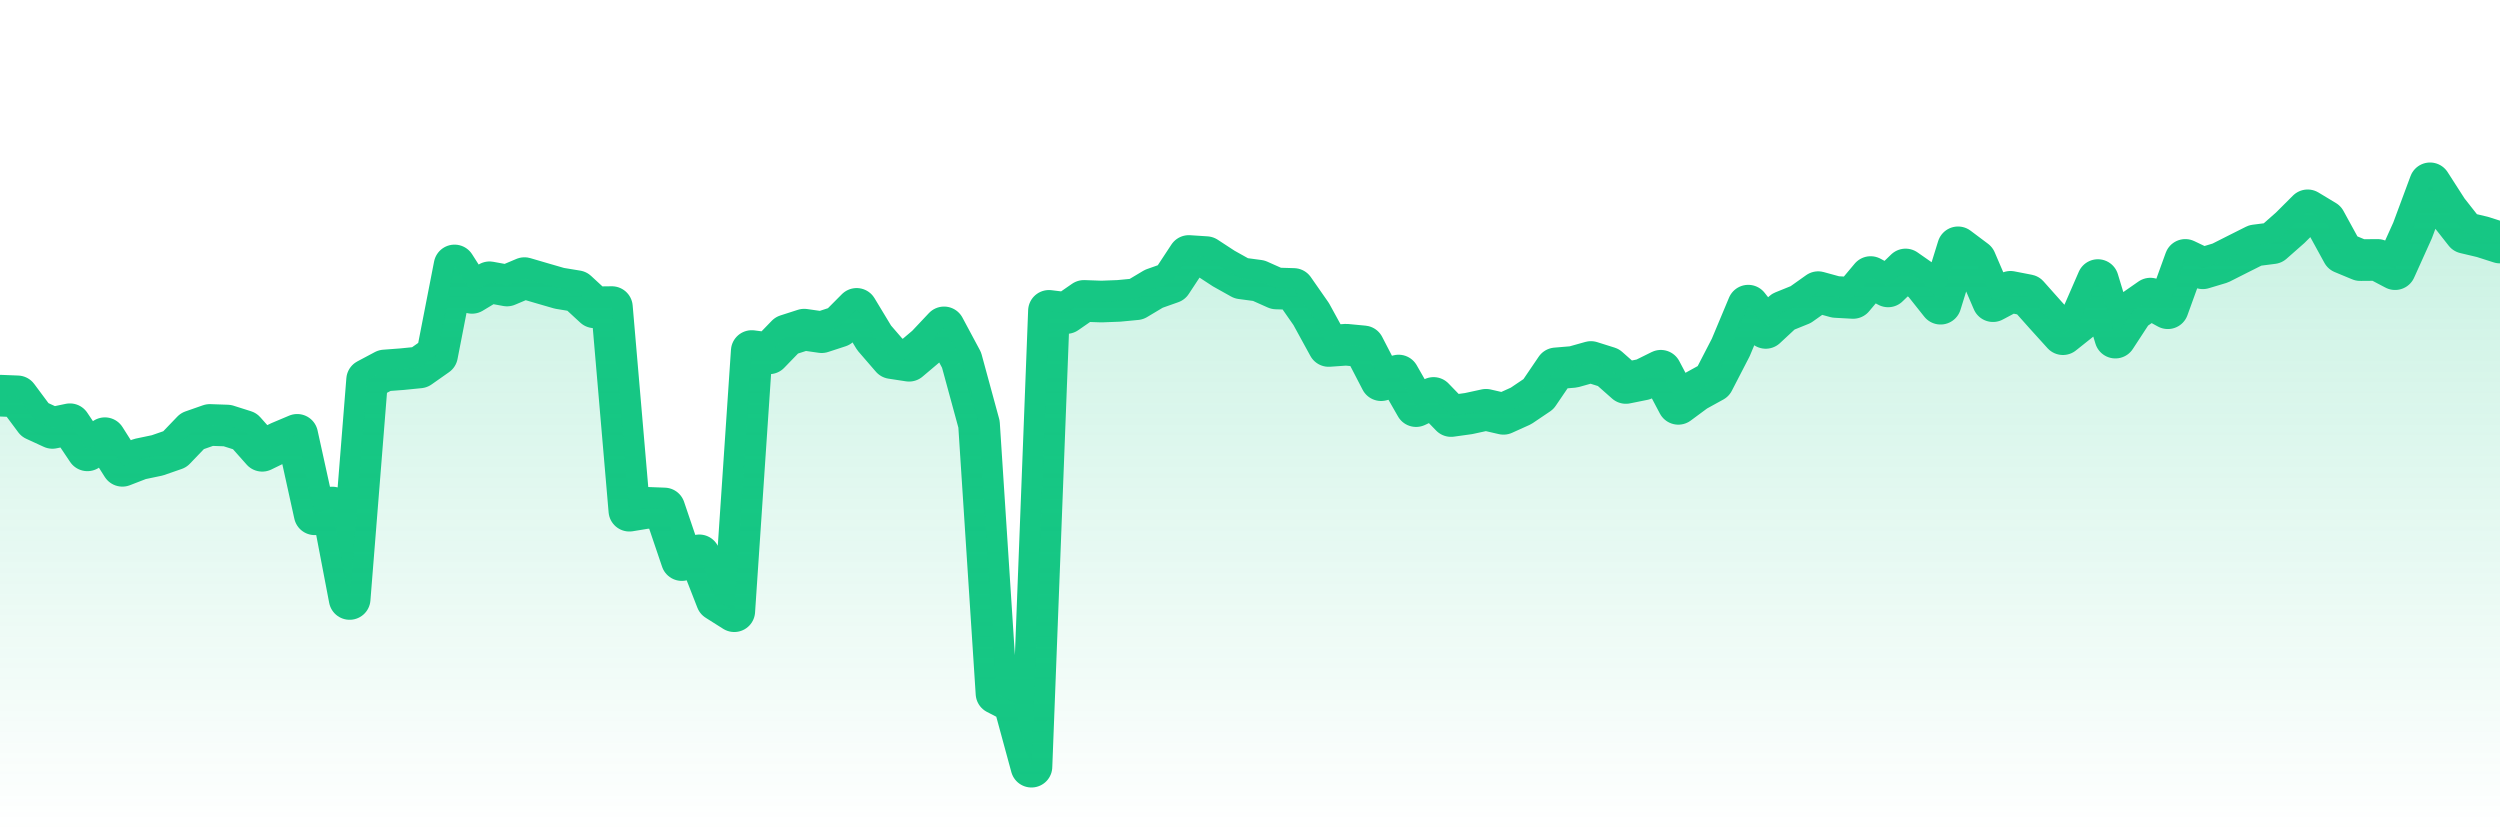 <svg xmlns="http://www.w3.org/2000/svg" viewBox="0 0 120 40" width="120" height="40">
    <defs>
      <linearGradient id="color_grad" x1="0%" x2="0%" y1="0%" y2="100%">
        <stop offset="0%" style="stop-color:#16C784;stop-opacity:0.4;"></stop>
        <stop offset="100%" style="stop-color:#16C784;stop-opacity:0.0;"></stop>
      </linearGradient>
    </defs>
    <g>
      <path stroke="#16C784" stroke-width="2" stroke-linecap="round" stroke-linejoin="round" fill="none" d="M 0 18.992 L 0.839 19.025 L 1.678 20.153 L 2.517 20.539 L 3.357 20.364 L 4.196 21.616 L 5.035 21.034 L 5.874 22.358 L 6.713 22.033 L 7.552 21.857 L 8.392 21.566 L 9.231 20.692 L 10.07 20.398 L 10.909 20.427 L 11.748 20.693 L 12.587 21.637 L 13.427 21.227 L 14.266 20.873 L 15.105 24.685 L 15.944 24.361 L 16.783 28.75 L 17.622 18.23 L 18.462 17.783 L 19.301 17.72 L 20.14 17.636 L 20.979 17.046 L 21.818 12.742 L 22.657 14.057 L 23.497 13.55 L 24.336 13.704 L 25.175 13.35 L 26.014 13.596 L 26.853 13.839 L 27.692 13.977 L 28.531 14.751 L 29.371 14.741 L 30.21 24.513 L 31.049 24.375 L 31.888 24.407 L 32.727 26.883 L 33.566 26.657 L 34.406 28.807 L 35.245 29.337 L 36.084 16.85 L 36.923 16.96 L 37.762 16.094 L 38.601 15.824 L 39.441 15.944 L 40.28 15.67 L 41.119 14.827 L 41.958 16.216 L 42.797 17.187 L 43.636 17.315 L 44.476 16.605 L 45.315 15.715 L 46.154 17.281 L 46.993 20.36 L 47.832 33.283 L 48.671 33.717 L 49.51 36.8 L 50.35 14.922 L 51.189 15.025 L 52.028 14.444 L 52.867 14.474 L 53.706 14.442 L 54.545 14.362 L 55.385 13.86 L 56.224 13.563 L 57.063 12.288 L 57.902 12.343 L 58.741 12.891 L 59.58 13.36 L 60.42 13.472 L 61.259 13.846 L 62.098 13.871 L 62.937 15.074 L 63.776 16.606 L 64.615 16.547 L 65.455 16.627 L 66.294 18.248 L 67.133 18.026 L 67.972 19.493 L 68.811 19.102 L 69.65 19.969 L 70.49 19.852 L 71.329 19.67 L 72.168 19.863 L 73.007 19.484 L 73.846 18.918 L 74.685 17.683 L 75.524 17.612 L 76.364 17.376 L 77.203 17.64 L 78.042 18.382 L 78.881 18.212 L 79.72 17.797 L 80.559 19.384 L 81.399 18.763 L 82.238 18.301 L 83.077 16.677 L 83.916 14.672 L 84.755 15.739 L 85.594 14.96 L 86.434 14.62 L 87.273 14.024 L 88.112 14.254 L 88.951 14.3 L 89.79 13.299 L 90.629 13.747 L 91.469 12.935 L 92.308 13.521 L 93.147 14.577 L 93.986 11.872 L 94.825 12.501 L 95.664 14.455 L 96.503 14.008 L 97.343 14.171 L 98.182 15.113 L 99.021 16.04 L 99.86 15.371 L 100.699 13.444 L 101.538 16.205 L 102.378 14.918 L 103.217 14.334 L 104.056 14.794 L 104.895 12.476 L 105.734 12.877 L 106.573 12.625 L 107.413 12.2 L 108.252 11.779 L 109.091 11.672 L 109.93 10.933 L 110.769 10.096 L 111.608 10.602 L 112.448 12.135 L 113.287 12.484 L 114.126 12.477 L 114.965 12.919 L 115.804 11.059 L 116.643 8.8 L 117.483 10.107 L 118.322 11.174 L 119.161 11.373 L 120 11.642"></path>
      <path stroke="none" fill-opacity="0.6" fill="url(#color_grad)" d="M 0 40 L 0 18.992 L 0.839 19.025 L 1.678 20.153 L 2.517 20.539 L 3.357 20.364 L 4.196 21.616 L 5.035 21.034 L 5.874 22.358 L 6.713 22.033 L 7.552 21.857 L 8.392 21.566 L 9.231 20.692 L 10.07 20.398 L 10.909 20.427 L 11.748 20.693 L 12.587 21.637 L 13.427 21.227 L 14.266 20.873 L 15.105 24.685 L 15.944 24.361 L 16.783 28.75 L 17.622 18.23 L 18.462 17.783 L 19.301 17.72 L 20.14 17.636 L 20.979 17.046 L 21.818 12.742 L 22.657 14.057 L 23.497 13.55 L 24.336 13.704 L 25.175 13.35 L 26.014 13.596 L 26.853 13.839 L 27.692 13.977 L 28.531 14.751 L 29.371 14.741 L 30.21 24.513 L 31.049 24.375 L 31.888 24.407 L 32.727 26.883 L 33.566 26.657 L 34.406 28.807 L 35.245 29.337 L 36.084 16.85 L 36.923 16.96 L 37.762 16.094 L 38.601 15.824 L 39.441 15.944 L 40.28 15.67 L 41.119 14.827 L 41.958 16.216 L 42.797 17.187 L 43.636 17.315 L 44.476 16.605 L 45.315 15.715 L 46.154 17.281 L 46.993 20.36 L 47.832 33.283 L 48.671 33.717 L 49.51 36.8 L 50.35 14.922 L 51.189 15.025 L 52.028 14.444 L 52.867 14.474 L 53.706 14.442 L 54.545 14.362 L 55.385 13.86 L 56.224 13.563 L 57.063 12.288 L 57.902 12.343 L 58.741 12.891 L 59.58 13.36 L 60.42 13.472 L 61.259 13.846 L 62.098 13.871 L 62.937 15.074 L 63.776 16.606 L 64.615 16.547 L 65.455 16.627 L 66.294 18.248 L 67.133 18.026 L 67.972 19.493 L 68.811 19.102 L 69.65 19.969 L 70.49 19.852 L 71.329 19.67 L 72.168 19.863 L 73.007 19.484 L 73.846 18.918 L 74.685 17.683 L 75.524 17.612 L 76.364 17.376 L 77.203 17.64 L 78.042 18.382 L 78.881 18.212 L 79.72 17.797 L 80.559 19.384 L 81.399 18.763 L 82.238 18.301 L 83.077 16.677 L 83.916 14.672 L 84.755 15.739 L 85.594 14.96 L 86.434 14.62 L 87.273 14.024 L 88.112 14.254 L 88.951 14.3 L 89.79 13.299 L 90.629 13.747 L 91.469 12.935 L 92.308 13.521 L 93.147 14.577 L 93.986 11.872 L 94.825 12.501 L 95.664 14.455 L 96.503 14.008 L 97.343 14.171 L 98.182 15.113 L 99.021 16.04 L 99.86 15.371 L 100.699 13.444 L 101.538 16.205 L 102.378 14.918 L 103.217 14.334 L 104.056 14.794 L 104.895 12.476 L 105.734 12.877 L 106.573 12.625 L 107.413 12.2 L 108.252 11.779 L 109.091 11.672 L 109.93 10.933 L 110.769 10.096 L 111.608 10.602 L 112.448 12.135 L 113.287 12.484 L 114.126 12.477 L 114.965 12.919 L 115.804 11.059 L 116.643 8.8 L 117.483 10.107 L 118.322 11.174 L 119.161 11.373 L 120 11.642 L 120 40 Z"></path>
    </g>
  </svg>